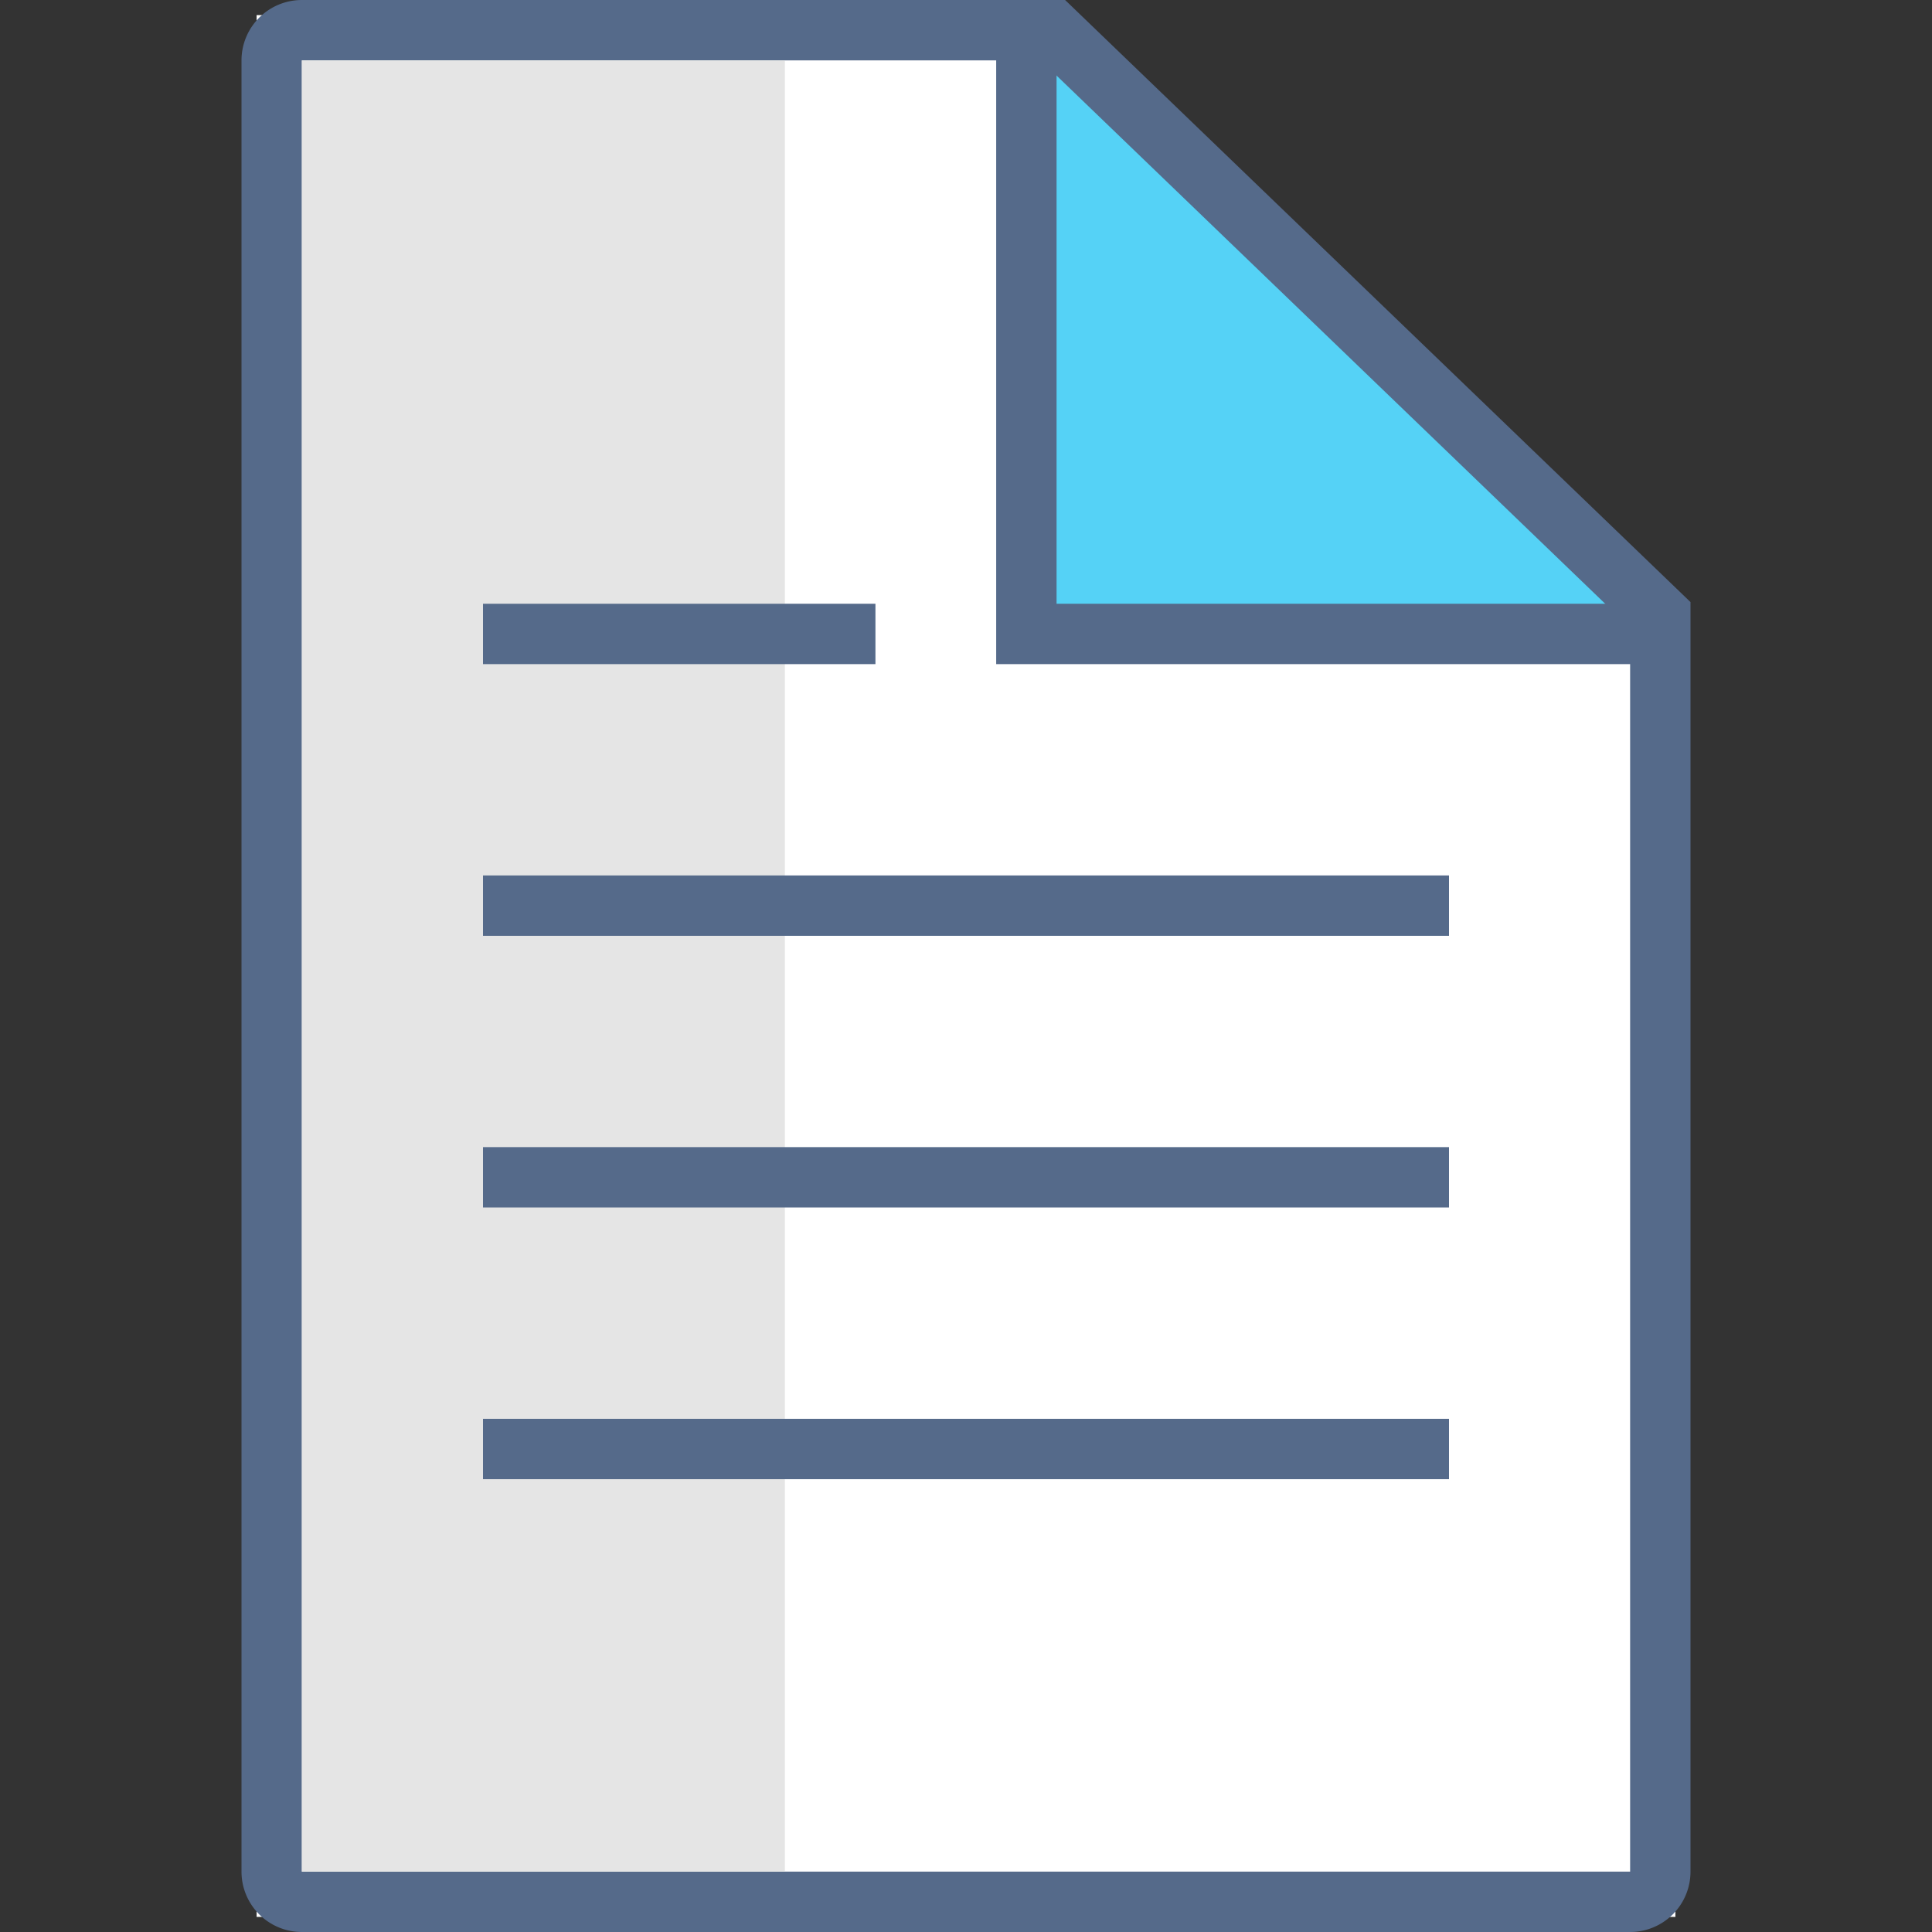 <svg id="ICONS-64x" xmlns="http://www.w3.org/2000/svg" viewBox="0 0 64 64">
  <rect x="0" y="0" width="64" height="64" fill="#333333" stroke="none"/>
  <defs>
    <style>
      .cls-1 {
        fill: #fff;
      }

      .cls-2 {
        fill: #55d2f6;
      }

      .cls-3 {
        fill: none;
        stroke: #556a8a;
        stroke-miterlimit: 10;
        stroke-width: 2px;
      }

      .cls-4 {
        fill: #e5e5e5;
      }
    </style>
  </defs>
  <title>i_article</title>
  <polygon class="cls-1" points="55.5 20.21 55.5 63.5 8.5 63.5 8.5 0.5 34.8 0.5 55.5 20.21"/>
  <polygon class="cls-2" points="55.5 20.5 34.5 20.5 34.5 0.5 55.5 20.5"/>
  <path class="cls-3" d="M34.88,1H10A1,1,0,0,0,9,2V62a1,1,0,0,0,1,1H54a1,1,0,0,0,1-1V20.37Z"/>
  <rect class="cls-4" x="10" y="2" width="16" height="60"/>
  <polyline class="cls-3" points="34 1 34 21 55 21"/>
  <line class="cls-3" x1="16" y1="21" x2="29" y2="21"/>
  <line class="cls-3" x1="16" y1="30" x2="48" y2="30"/>
  <line class="cls-3" x1="16" y1="39" x2="48" y2="39"/>
  <line class="cls-3" x1="16" y1="48" x2="48" y2="48"/>
</svg>
